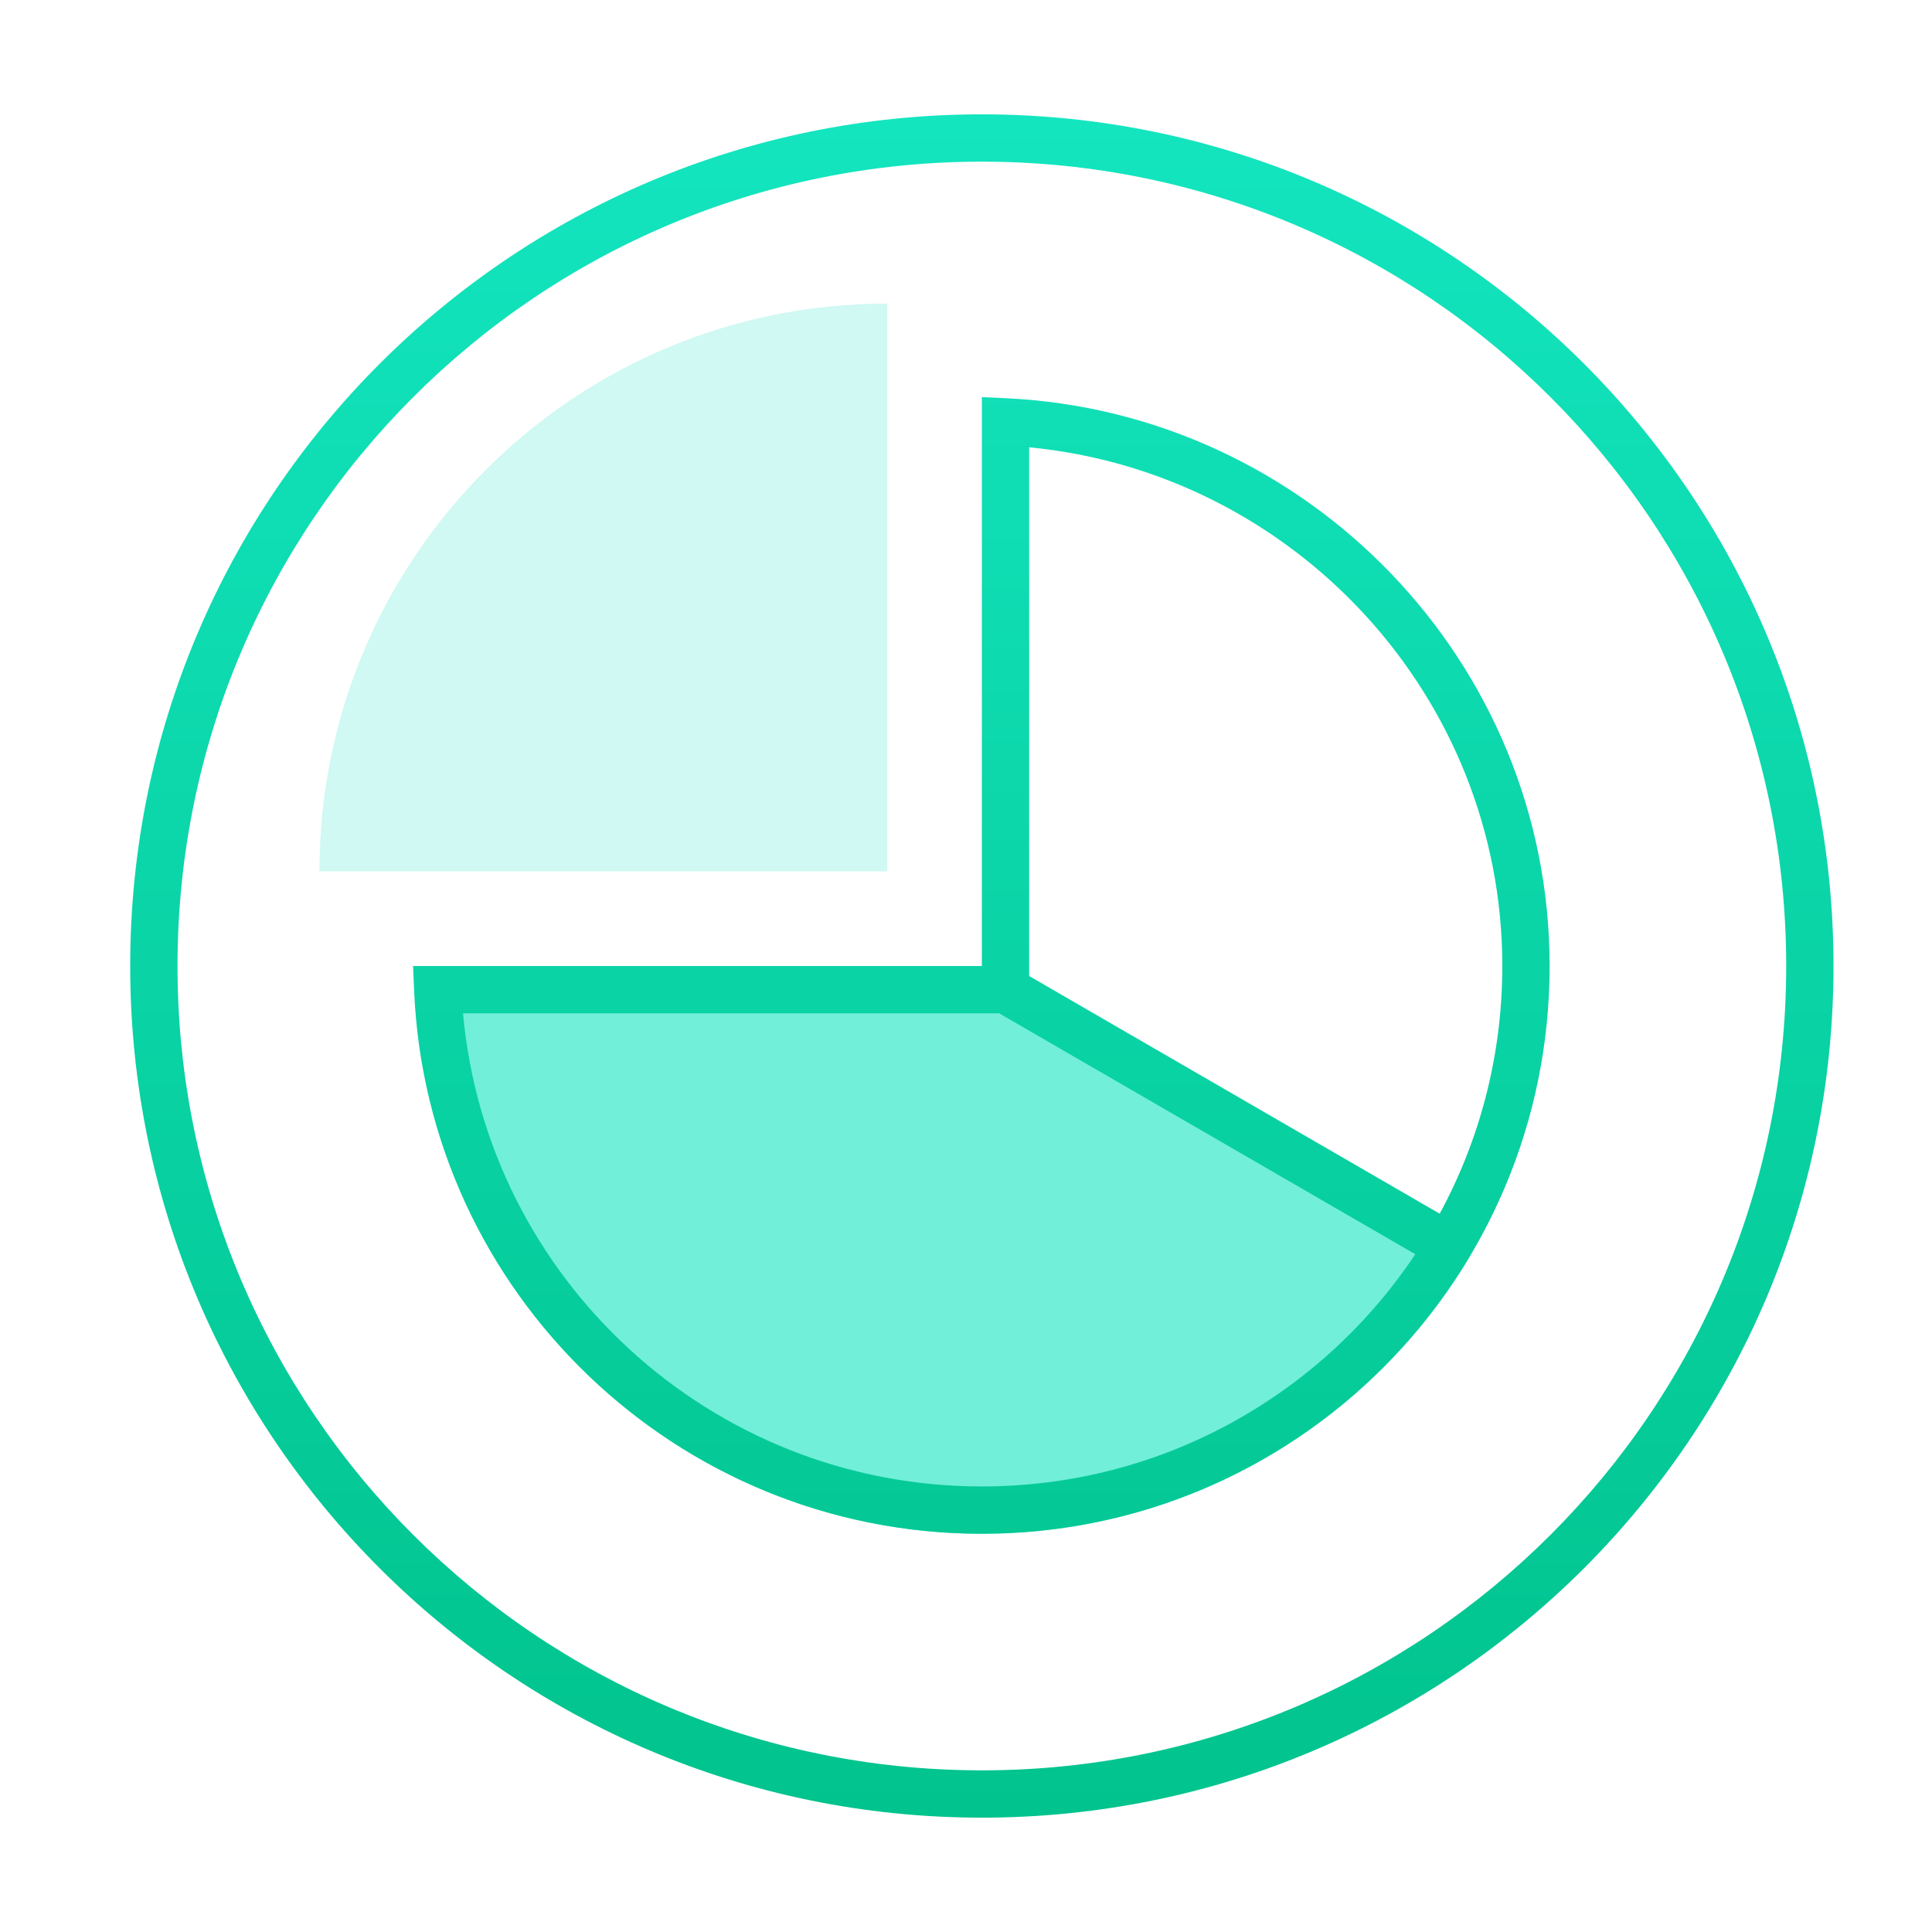 <svg width="49" height="49" viewBox="0 0 49 49" fill="none" xmlns="http://www.w3.org/2000/svg">
<path fill-rule="evenodd" clip-rule="evenodd" d="M37.298 31.832C34.79 36.063 30.177 38.9 24.902 38.9C16.949 38.9 10.502 32.453 10.502 24.5L10.502 24.5H24.902L36.902 31.7L37.298 31.832Z" fill="#13E5BF" fill-opacity="0.6"/>
<path fill-rule="evenodd" clip-rule="evenodd" d="M24.902 10.071L25.531 10.101C33.156 10.466 39.302 16.779 39.302 24.5C39.302 32.453 32.855 38.9 24.902 38.9C17.16 38.9 10.831 32.789 10.503 25.126L10.476 24.5H24.902V10.071ZM26.102 24.754L36.514 30.782C37.527 28.914 38.102 26.774 38.102 24.5C38.102 17.642 32.803 11.985 26.102 11.345V24.754ZM35.895 31.81L25.341 25.7H11.743C12.35 32.427 18.016 37.7 24.902 37.7C29.489 37.7 33.529 35.361 35.895 31.81Z" fill="url(#paint0_linear_606_7032)"/>
<path fill-rule="evenodd" clip-rule="evenodd" d="M24.902 46.1C36.832 46.1 46.502 36.429 46.502 24.5C46.502 12.571 36.832 2.9 24.902 2.9C12.973 2.9 3.302 12.571 3.302 24.5C3.302 36.429 12.973 46.1 24.902 46.1ZM24.902 44.9C36.169 44.9 45.302 35.767 45.302 24.5C45.302 13.233 36.169 4.1 24.902 4.1C13.636 4.1 4.502 13.233 4.502 24.5C4.502 35.767 13.636 44.9 24.902 44.9Z" fill="url(#paint1_linear_606_7032)"/>
<path d="M22.502 7.7C14.549 7.7 8.102 14.147 8.102 22.1H22.502V7.7Z" fill="#13E5BF" fill-opacity="0.2"/>
<defs>
<linearGradient id="paint0_linear_606_7032" x1="3.302" y1="2.9" x2="3.302" y2="46.1" gradientUnits="userSpaceOnUse">
<stop stop-color="#13E5BF"/>
<stop offset="1" stop-color="#01C38D"/>
</linearGradient>
<linearGradient id="paint1_linear_606_7032" x1="3.302" y1="2.9" x2="3.302" y2="46.1" gradientUnits="userSpaceOnUse">
<stop stop-color="#13E5BF"/>
<stop offset="1" stop-color="#01C38D"/>
</linearGradient>
</defs>
</svg>
